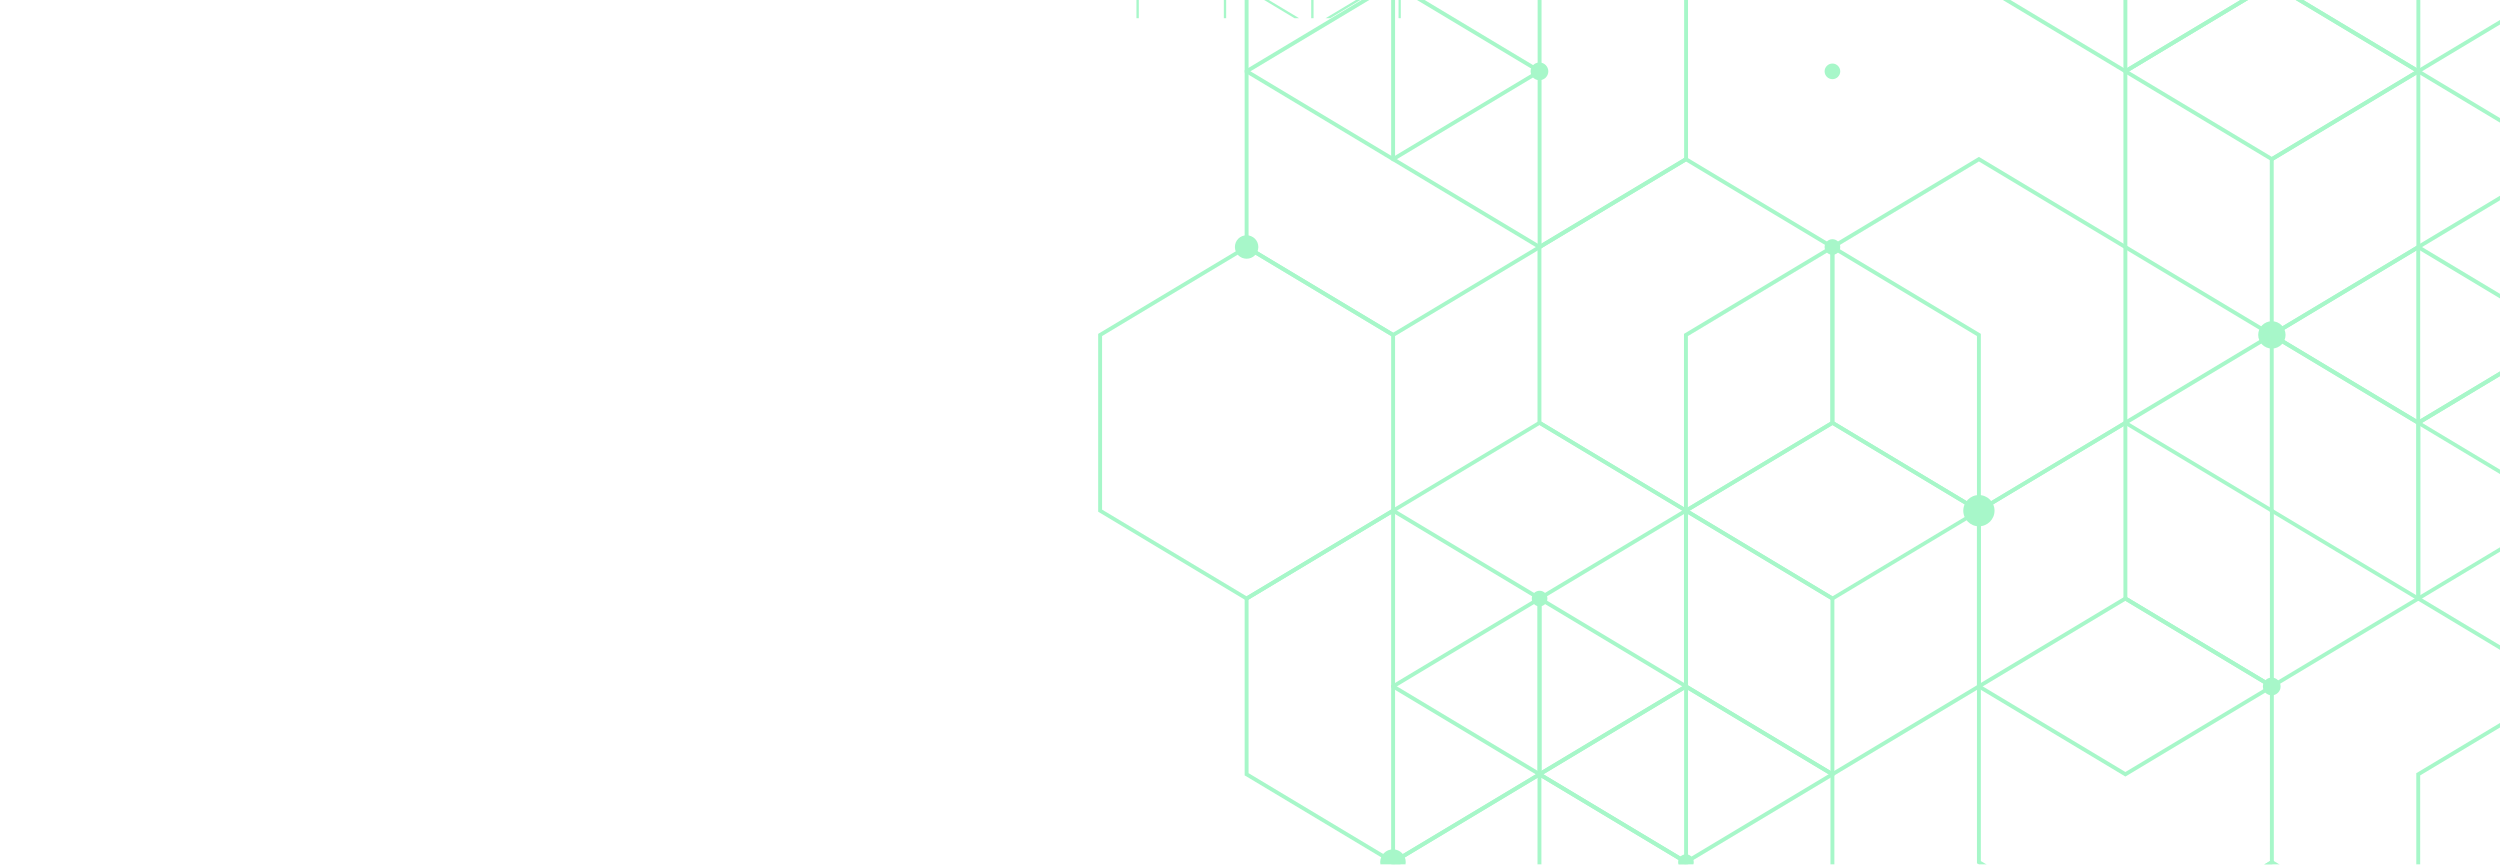 <?xml version="1.0" encoding="utf-8"?>
<!-- Generator: Adobe Illustrator 22.1.0, SVG Export Plug-In . SVG Version: 6.00 Build 0)  -->
<svg version="1.1" id="Слой_1" xmlns="http://www.w3.org/2000/svg" xmlns:xlink="http://www.w3.org/1999/xlink" x="0px" y="0px"
	 viewBox="0 0 1920 664" style="enable-background:new 0 0 1920 664;" xml:space="preserve">
<style type="text/css">
	.st0{opacity:0.43;}
	.st1{clip-path:url(#SVGID_2_);}
	.st2{fill:#32ED82;}
</style>
<title>Ресурс 3video_decor</title>
<g id="Слой_2_1_">
	<g id="Layer_1">
		<g class="st0">
			<g>
				<g>
					<defs>
						<polygon id="SVGID_1_" points="888.9,0 612.3,0 -0.4,0 -0.4,664 612.3,664 888.9,664 1920.4,664 1920.4,0 						"/>
					</defs>
					<clipPath id="SVGID_2_">
						<use xlink:href="#SVGID_1_"  style="overflow:visible;"/>
					</clipPath>
					<g class="st1">
						<polygon class="st2" points="1743.3,796.3 1743.3,920.1 1746.3,920.1 1746.3,798 1857.2,731.4 1968.2,798 1968.2,920.1 
							1971.2,920.1 1971.2,796.3 1857.2,727.9 						"/>
						<polygon class="st2" points="1630.8,863.8 1630.8,920.1 1633.8,920.1 1633.8,865.5 1744.8,798.9 1855.7,865.5 1855.7,920.1 
							1858.7,920.1 1858.7,863.8 1744.8,795.4 						"/>
						<polygon class="st2" points="2170.7,781 2083.7,728.8 2083.7,595.5 2170.7,543.3 2170.7,539.8 2080.7,593.8 2080.7,730.5 
							2170.7,784.5 						"/>
						<polygon class="st2" points="1968.2,526.3 1968.2,663 2082.2,731.4 2170.7,678.3 2170.7,674.8 2082.2,727.9 1971.2,661.3 
							1971.2,528 2082.2,461.4 2170.7,514.5 2170.7,511 2082.2,457.9 						"/>
						<path class="st2" d="M1182.4,191.5l-114-68.4V-13.6l114-68.4l114,68.4v136.7L1182.4,191.5z M1071.4,121.4l111,66.6l111-66.6
							V-11.9l-111-66.6l-111,66.6V121.4z"/>
						<path class="st2" d="M1069.9,124l-114-68.4V-81.1l114-68.4l114,68.4V55.6L1069.9,124z M958.9,53.9l111,66.6l111-66.6V-79.4
							l-111-66.6l-111,66.6V53.9z"/>
						<path class="st2" d="M1069.9,259l-114-68.4V53.9l114-68.4l114,68.4v136.7L1069.9,259z M958.9,188.9l111,66.6l111-66.6V55.6
							l-111-66.6l-111,66.6V188.9z"/>
						<path class="st2" d="M1744.8,259l-114-68.4V53.9l114-68.4l114,68.4v136.7L1744.8,259z M1633.8,188.9l111,66.6l111-66.6V55.6
							l-111-66.6l-111,66.6V188.9z"/>
						<path class="st2" d="M1744.8,124l-114-68.4V-81.1l114-68.4l114,68.4V55.6L1744.8,124z M1633.8,53.9l111,66.6l111-66.6V-79.4
							l-111-66.6l-111,66.6V53.9z"/>
						<path class="st2" d="M1632.3,56.5l-114-68.4v-136.7l114-68.4l114,68.4v136.7L1632.3,56.5z M1521.3-13.6l111,66.6l111-66.6
							v-133.3l-111-66.6l-111,66.6L1521.3-13.6L1521.3-13.6z"/>
						<path class="st2" d="M1857.2,56.5l-114-68.4v-136.7l114-68.4l114,68.4v136.7L1857.2,56.5z M1746.2-13.6l111,66.6l111-66.6
							v-133.3l-111-66.6l-111,66.6V-13.6z"/>
						<path class="st2" d="M1182.4,866.4l-114-68.4V661.3l114-68.4l114,68.4V798L1182.4,866.4z M1071.4,796.3l111,66.6l111-66.6V663
							l-111-66.6l-111,66.6V796.3z"/>
						<path class="st2" d="M1294.8,798.9l-114-68.4V593.8l114-68.4l114,68.4v136.7L1294.8,798.9z M1183.8,728.8l111,66.6l111-66.6
							V595.5l-111-66.6l-111,66.6V728.8z"/>
						<path class="st2" d="M1632.3,731.4l-114-68.4V526.3l114-68.4l114,68.4V663L1632.3,731.4z M1521.3,661.3l111,66.6l111-66.6V528
							l-111-66.6l-111,66.6L1521.3,661.3L1521.3,661.3z"/>
						<path class="st2" d="M1744.8,528.9l-114-68.4V323.8l114-68.4l114,68.4v136.7L1744.8,528.9z M1633.8,458.8l111,66.6l111-66.6
							V325.6l-111-66.6l-111,66.6V458.8z"/>
						<path class="st2" d="M1857.2,461.4l-114-68.4V256.4l114-68.4l114,68.4V393L1857.2,461.4z M1746.2,391.4l111,66.6l111-66.6
							V258.1l-111-66.6l-111,66.6V391.4z"/>
						<path class="st2" d="M1969.7,528.9l-114-68.4V323.8l114-68.4l114,68.4v136.7L1969.7,528.9z M1858.7,458.8l111,66.6l111-66.6
							V325.6l-111-66.6l-111,66.6V458.8z"/>
						<path class="st2" d="M1969.7,798.9l-114-68.4V593.8l114-68.4l114,68.4v136.7L1969.7,798.9z M1858.7,728.8l111,66.6l111-66.6
							V595.5l-111-66.6l-111,66.6V728.8z"/>
						<path class="st2" d="M1969.7,393.9l-114-68.4V188.9l114-68.4l114,68.4v136.7L1969.7,393.9z M1858.7,323.9l111,66.6l111-66.6
							V190.6l-111-66.6l-111,66.6V323.9z"/>
						<path class="st2" d="M1857.2,326.5l-114-68.4V121.4l114-68.4l114,68.4v136.7L1857.2,326.5z M1746.2,256.4l111,66.6l111-66.6
							V123.1l-111-66.6l-111,66.6V256.4z"/>
						<path class="st2" d="M1407.3,596.4l-114-68.4V391.4l114-68.4l114,68.4V528L1407.3,596.4z M1296.3,526.3l111,66.6l111-66.6V393
							l-111-66.6l-111,66.6V526.3z"/>
						<path class="st2" d="M1632.3,596.4l-114-68.4V391.4l114-68.4l114,68.4V528L1632.3,596.4z M1521.3,526.3l111,66.6l111-66.6V393
							l-111-66.6l-111,66.6L1521.3,526.3L1521.3,526.3z"/>
						<path class="st2" d="M1294.8,663.9l-114-68.4V458.8l114-68.4l114,68.4v136.7L1294.8,663.9z M1183.8,593.8l111,66.6l111-66.6
							V460.5l-111-66.6l-111,66.6V593.8z"/>
						<path class="st2" d="M1182.4,596.4l-114-68.4V391.4l114-68.4l114,68.4V528L1182.4,596.4z M1071.4,526.3l111,66.6l111-66.6V393
							l-111-66.6l-111,66.6V526.3z"/>
						<path class="st2" d="M1182.4,731.4l-114-68.4V526.3l114-68.4l114,68.4V663L1182.4,731.4z M1071.4,661.3l111,66.6l111-66.6V528
							l-111-66.6l-111,66.6V661.3z"/>
						<path class="st2" d="M1069.9,663.9l-114-68.4V458.8l114-68.4l114,68.4v136.7L1069.9,663.9z M958.9,593.8l111,66.6l111-66.6
							V460.5l-111-66.6l-111,66.6V593.8z"/>
						<path class="st2" d="M957.4,461.4l-114-68.4V256.4l114-68.4l114,68.4V393L957.4,461.4z M846.4,391.4l111,66.6l111-66.6V258.1
							l-111-66.6l-111,66.6V391.4z"/>
						<path class="st2" d="M1294.8,393.9l-114-68.4V188.9l114-68.4l114,68.4v136.7L1294.8,393.9z M1183.8,323.9l111,66.6l111-66.6
							V190.6l-111-66.6l-111,66.6V323.9z"/>
						<path class="st2" d="M1407.3,461.4l-114-68.4V256.4l114-68.4l114,68.4V393L1407.3,461.4z M1296.3,391.4l111,66.6l111-66.6
							V258.1l-111-66.6l-111,66.6V391.4z"/>
						<path class="st2" d="M1189.1,54.8c0-3.7-3-6.8-6.8-6.8c-3.8,0-6.8,3-6.8,6.8s3,6.8,6.8,6.8
							C1186.1,61.6,1189.1,58.5,1189.1,54.8L1189.1,54.8z"/>
						<path class="st2" d="M966.4,189.7c0-5-4-9-9-9s-9,4-9,9s4,9,9,9l0,0C962.4,198.7,966.4,194.7,966.4,189.7z"/>
						<path class="st2" d="M1188.4,459.7c0-3.3-2.7-6-6-6c-3.3,0-6,2.7-6,6s2.7,6,6,6C1185.7,465.7,1188.4,463,1188.4,459.7z"/>
						<path class="st2" d="M1519.8,393.9l-114-68.4V188.9l114-68.4l114,68.4v136.7L1519.8,393.9z M1408.8,323.9l111,66.6l111-66.6
							V190.6l-111-66.6l-111,66.6L1408.8,323.9L1408.8,323.9z"/>
						<path class="st2" d="M1413.3,189.7c0-3.3-2.7-6-6-6c-3.3,0-6,2.7-6,6s2.7,6,6,6C1410.6,195.7,1413.3,193.1,1413.3,189.7z"/>
						<path class="st2" d="M1755.3,257.2c0-5.8-4.7-10.5-10.5-10.5s-10.5,4.7-10.5,10.5c0,5.8,4.7,10.5,10.5,10.5l0,0
							C1750.6,267.7,1755.3,263,1755.3,257.2z"/>
						<path class="st2" d="M2087.4,189.7c0-2.9-2.4-5.3-5.3-5.3c-2.9,0-5.3,2.4-5.3,5.3s2.4,5.3,5.3,5.3
							C2085,195,2087.4,192.6,2087.4,189.7L2087.4,189.7z"/>
						<path class="st2" d="M1976.5-12.7c0-3.7-3-6.8-6.8-6.8s-6.8,3-6.8,6.8s3,6.8,6.8,6.8S1976.5-9,1976.5-12.7L1976.5-12.7z"/>
						<path class="st2" d="M1976.5,392.2c0-3.7-3-6.8-6.8-6.8s-6.8,3-6.8,6.8s3,6.8,6.8,6.8S1976.5,395.9,1976.5,392.2L1976.5,392.2
							z"/>
						<path class="st2" d="M1753.8-147.7c0-5-4-9-9-9s-9,4-9,9s4,9,9,9S1753.8-142.7,1753.8-147.7z"/>
						<path class="st2" d="M1973.5-282.7c0-2.1-1.7-3.8-3.7-3.8c-2.1,0-3.8,1.7-3.8,3.7c0,2.1,1.7,3.8,3.7,3.8l0,0
							C1971.8-278.9,1973.5-280.6,1973.5-282.7L1973.5-282.7z"/>
						<path class="st2" d="M1863.2-350.2c0-3.3-2.7-6-6-6s-6,2.7-6,6s2.7,6,6,6S1863.2-346.9,1863.2-350.2z"/>
						<path class="st2" d="M1751.5,527.2c0-3.7-3-6.8-6.8-6.8s-6.8,3-6.8,6.8s3,6.8,6.8,6.8S1751.5,530.9,1751.5,527.2L1751.5,527.2
							z"/>
						<path class="st2" d="M1410.3,864.6c0-1.7-1.3-3-3-3c-1.7,0-3,1.3-3,3s1.3,3,3,3C1409,867.6,1410.3,866.3,1410.3,864.6z"/>
						<path class="st2" d="M1528,797.1c0-4.6-3.7-8.3-8.2-8.3s-8.3,3.7-8.3,8.2s3.7,8.3,8.2,8.3l0,0
							C1524.4,805.4,1528,801.7,1528,797.1z"/>
						<path class="st2" d="M1984,527.2c0-7.9-6.4-14.3-14.2-14.3c-7.9,0-14.3,6.4-14.3,14.2s6.4,14.3,14.2,14.3l0,0
							C1977.6,541.4,1984,535.1,1984,527.2L1984,527.2z"/>
						<path class="st2" d="M1079.6,662.1c0-5.4-4.4-9.8-9.8-9.8c-5.4,0-9.8,4.4-9.8,9.8s4.4,9.8,9.8,9.8
							C1075.3,671.9,1079.6,667.5,1079.6,662.1z"/>
						<path class="st2" d="M962.6,864.6c0-2.9-2.4-5.3-5.3-5.3s-5.3,2.4-5.3,5.3s2.4,5.3,5.3,5.3S962.6,867.5,962.6,864.6
							L962.6,864.6z"/>
						<path class="st2" d="M1870.7,729.6c0-7.5-6-13.5-13.5-13.5s-13.5,6-13.5,13.5s6,13.5,13.5,13.5l0,0
							C1864.7,743.1,1870.7,737.1,1870.7,729.6L1870.7,729.6z"/>
						<path class="st2" d="M1300.8,662.1c0-3.3-2.7-6-6-6c-3.3,0-6,2.7-6,6s2.7,6,6,6C1298.1,668.1,1300.8,665.5,1300.8,662.1z"/>
						<path class="st2" d="M1531.8,392.2c0-6.6-5.4-12-12-12s-12,5.4-12,12s5.4,12,12,12S1531.8,398.8,1531.8,392.2z"/>
						<path class="st2" d="M1413.3,54.8c0-3.3-2.7-6-6-6c-3.3,0-6,2.7-6,6s2.7,6,6,6C1410.6,60.8,1413.3,58.1,1413.3,54.8z"/>
						<path class="st2" d="M1297.1-147.7c0-1.2-1-2.3-2.3-2.3c-1.2,0-2.3,1-2.3,2.3c0,1.2,1,2.2,2.2,2.2
							C1296.1-145.4,1297.1-146.4,1297.1-147.7z"/>
						<polygon class="st2" points="2170.7,-28.9 2083.7,-81.1 2083.7,-214.3 2170.7,-266.5 2170.7,-270 2080.7,-216 2080.7,-79.4 
							2170.7,-25.4 						"/>
						<polygon class="st2" points="2170.7,241.1 2083.7,188.9 2083.7,55.6 2170.7,3.4 2170.7,-0.1 2080.7,53.9 2080.7,190.6 
							2170.7,244.6 						"/>
						<polygon class="st2" points="1968.2,-13.6 1968.2,123.1 2082.2,191.5 2170.7,138.4 2170.7,134.9 2082.2,188 1971.2,121.4 
							1971.2,-11.9 2082.2,-78.5 2170.7,-25.4 2170.7,-28.9 2082.2,-82 						"/>
						<polygon class="st2" points="1630.8,728.8 1630.8,865.5 1721.9,920.1 1727.7,920.1 1633.8,863.8 1633.8,730.5 1744.8,663.9 
							1855.7,730.5 1855.7,863.8 1761.9,920.1 1767.7,920.1 1858.7,865.5 1858.7,728.8 1744.8,660.4 						"/>
						<polygon class="st2" points="1008.8,-59.8 1008.8,14 1007,14 1007,-58.8 940.8,-98.5 874.6,-58.8 874.6,14 872.8,14 
							872.8,-59.8 940.8,-100.6 						"/>
						<polygon class="st2" points="1075.8,-19.6 1075.8,14 1074.1,14 1074.1,-18.6 1007.9,-58.3 941.7,-18.6 941.7,14 939.9,14 
							939.9,-19.6 1007.9,-60.4 						"/>
						<polygon class="st2" points="753.8,-69 805.7,-100.1 805.7,-179.6 753.8,-210.7 753.8,-212.8 807.5,-180.6 807.5,-99.1 
							753.8,-66.9 						"/>
						<polygon class="st2" points="874.6,-220.8 874.6,-139.3 806.6,-98.5 753.8,-130.2 753.8,-132.3 806.6,-100.6 872.8,-140.3 
							872.8,-219.8 806.6,-259.5 753.8,-227.9 753.8,-230 806.6,-261.6 						"/>
						<path class="st2" d="M1275.3-461.3v-81.5l68-40.8l68,40.8v81.5l-68,40.8L1275.3-461.3z M1409.5-541.8l-66.2-39.7l-66.2,39.7
							v79.5l66.2,39.7l66.2-39.7V-541.8z"/>
						<path class="st2" d="M1342.4-501.6v-81.5l68-40.8l68,40.8v81.5l-68,40.8L1342.4-501.6z M1476.6-582.1l-66.2-39.7l-66.2,39.7
							v79.5l66.2,39.7l66.2-39.7V-582.1z"/>
						<path class="st2" d="M1342.4-421.1v-81.5l68-40.8l68,40.8v81.5l-68,40.8L1342.4-421.1z M1476.6-501.6l-66.2-39.7l-66.2,39.7
							v79.5l66.2,39.7l66.2-39.7V-501.6z"/>
						<path class="st2" d="M939.9-421.1v-81.5l68-40.8l68,40.8v81.5l-68,40.8L939.9-421.1z M1074-501.6l-66.2-39.7l-66.2,39.7v79.5
							l66.2,39.7l66.2-39.7V-501.6z"/>
						<path class="st2" d="M939.9-501.6v-81.5l68-40.8l68,40.8v81.5l-68,40.8L939.9-501.6z M1074-582.1l-66.2-39.7l-66.2,39.7v79.5
							l66.2,39.7l66.2-39.7V-582.1z"/>
						<path class="st2" d="M1007-541.8v-81.5l68-40.8l68,40.8v81.5l-68,40.8L1007-541.8z M1141.1-622.3l-66.2-39.7l-66.2,39.7v79.5
							l66.2,39.7l66.2-39.7V-622.3z"/>
						<path class="st2" d="M872.8-541.8v-81.5l68-40.8l68,40.8v81.5l-68,40.8L872.8-541.8z M1007-622.3L940.8-662l-66.2,39.7v79.5
							l66.2,39.7l66.2-39.7V-622.3L1007-622.3z"/>
						<path class="st2" d="M1275.3-58.8v-81.5l68-40.8l68,40.8v81.5l-68,40.8L1275.3-58.8z M1409.5-139.3l-66.2-39.7l-66.2,39.7
							v79.5l66.2,39.7l66.2-39.7V-139.3z"/>
						<path class="st2" d="M1208.2-99.1v-81.5l68-40.8l68,40.8v81.5l-68,40.8L1208.2-99.1z M1342.4-179.6l-66.2-39.7l-66.2,39.7
							v79.5l66.2,39.7l66.2-39.7V-179.6z"/>
						<path class="st2" d="M1007-139.3v-81.5l68-40.8l68,40.8v81.5l-68,40.8L1007-139.3z M1141.1-219.8l-66.2-39.7l-66.2,39.7v79.5
							l66.2,39.7l66.2-39.7V-219.8z"/>
						<path class="st2" d="M939.9-260.1v-81.5l68-40.8l68,40.8v81.5l-68,40.8L939.9-260.1z M1074-340.6l-66.2-39.7l-66.2,39.7v79.5
							l66.2,39.7l66.2-39.7V-340.6z"/>
						<path class="st2" d="M872.8-300.3v-81.5l68-40.8l68,40.8v81.5l-68,40.8L872.8-300.3z M1007-380.8l-66.2-39.7l-66.2,39.7v79.5
							l66.2,39.7l66.2-39.7V-380.8L1007-380.8z"/>
						<path class="st2" d="M805.7-260.1v-81.5l68-40.8l68,40.8v81.5l-68,40.8L805.7-260.1z M939.9-340.6l-66.2-39.7l-66.2,39.7v79.5
							l66.2,39.7l66.2-39.7V-340.6z"/>
						<path class="st2" d="M805.7-99.1v-81.5l68-40.8l68,40.8v81.5l-68,40.8L805.7-99.1z M939.9-179.6l-66.2-39.7l-66.2,39.7v79.5
							l66.2,39.7l66.2-39.7V-179.6z"/>
						<path class="st2" d="M805.7-340.6v-81.5l68-40.8l68,40.8v81.5l-68,40.8L805.7-340.6z M939.9-421.1l-66.2-39.7l-66.2,39.7v79.5
							l66.2,39.7l66.2-39.7V-421.1z"/>
						<path class="st2" d="M872.8-380.8v-81.5l68-40.8l68,40.8v81.5l-68,40.8L872.8-380.8z M1007-461.3L940.8-501l-66.2,39.7v79.5
							l66.2,39.7l66.2-39.7V-461.3L1007-461.3z"/>
						<path class="st2" d="M1141.1-219.8v-81.5l68-40.8l68,40.8v81.5l-68,40.8L1141.1-219.8z M1275.3-300.3l-66.2-39.7l-66.2,39.7
							v79.5l66.2,39.7l66.2-39.7V-300.3z"/>
						<path class="st2" d="M1007-219.8v-81.5l68-40.8l68,40.8v81.5l-68,40.8L1007-219.8z M1141.1-300.3l-66.2-39.7l-66.2,39.7v79.5
							l66.2,39.7l66.2-39.7V-300.3z"/>
						<path class="st2" d="M1208.2-179.6v-81.5l68-40.8l68,40.8v81.5l-68,40.8L1208.2-179.6z M1342.4-260.1l-66.2-39.7l-66.2,39.7
							v79.5l66.2,39.7l66.2-39.7V-260.1z"/>
						<path class="st2" d="M1275.3-219.8v-81.5l68-40.8l68,40.8v81.5l-68,40.8L1275.3-219.8z M1409.5-300.3l-66.2-39.7l-66.2,39.7
							v79.5l66.2,39.7l66.2-39.7V-300.3z"/>
						<path class="st2" d="M1275.3-139.3v-81.5l68-40.8l68,40.8v81.5l-68,40.8L1275.3-139.3z M1409.5-219.8l-66.2-39.7l-66.2,39.7
							v79.5l66.2,39.7l66.2-39.7V-219.8z"/>
						<path class="st2" d="M1342.4-179.6v-81.5l68-40.8l68,40.8v81.5l-68,40.8L1342.4-179.6z M1476.6-260.1l-66.2-39.7l-66.2,39.7
							v79.5l66.2,39.7l66.2-39.7V-260.1z"/>
						<path class="st2" d="M1409.5-300.3v-81.5l68-40.8l68,40.8v81.5l-68,40.8L1409.5-300.3z M1543.6-380.8l-66.2-39.7l-66.2,39.7
							v79.5l66.2,39.7l66.2-39.7V-380.8z"/>
						<path class="st2" d="M1208.2-340.6v-81.5l68-40.8l68,40.8v81.5l-68,40.8L1208.2-340.6z M1342.4-421.1l-66.2-39.7l-66.2,39.7
							v79.5l66.2,39.7l66.2-39.7V-421.1z"/>
						<path class="st2" d="M1141.1-300.3v-81.5l68-40.8l68,40.8v81.5l-68,40.8L1141.1-300.3z M1275.3-380.8l-66.2-39.7l-66.2,39.7
							v79.5l66.2,39.7l66.2-39.7V-380.8z"/>
						<path class="st2" d="M1339.3-502.1c0-2.2,1.8-4,4-4c2.2,0,4,1.8,4,4s-1.8,4-4,4C1341.1-498.1,1339.3-499.9,1339.3-502.1z"/>
						<path class="st2" d="M1472.1-421.6c0-3,2.4-5.4,5.4-5.4s5.4,2.4,5.4,5.4s-2.4,5.4-5.4,5.4l0,0
							C1474.5-416.2,1472.1-418.6,1472.1-421.6z"/>
						<path class="st2" d="M1339.7-260.6c0-2,1.6-3.6,3.6-3.6s3.6,1.6,3.6,3.6s-1.6,3.6-3.6,3.6l0,0
							C1341.3-257,1339.7-258.6,1339.7-260.6z"/>
						<path class="st2" d="M1074-340.6v-81.5l68-40.8l68,40.8v81.5l-68,40.8L1074-340.6z M1208.2-421.1l-66.2-39.7l-66.2,39.7v79.5
							l66.2,39.7l66.2-39.7V-421.1z"/>
						<path class="st2" d="M1205.5-421.6c0-2,1.6-3.6,3.6-3.6s3.6,1.6,3.6,3.6s-1.6,3.6-3.6,3.6l0,0
							C1207.1-418,1205.5-419.6,1205.5-421.6z"/>
						<path class="st2" d="M1001.6-381.3c0-3.5,2.8-6.3,6.3-6.3s6.3,2.8,6.3,6.3s-2.8,6.3-6.3,6.3
							C1004.4-375.1,1001.6-377.9,1001.6-381.3z"/>
						<path class="st2" d="M803.5-421.6c0-1.7,1.4-3.1,3.1-3.1s3.1,1.4,3.1,3.1s-1.4,3.1-3.1,3.1S803.5-419.9,803.5-421.6
							L803.5-421.6z"/>
						<path class="st2" d="M869.6-542.3c0-2.2,1.8-4,4-4s4,1.8,4,4s-1.8,4-4,4S869.6-540.1,869.6-542.3z"/>
						<path class="st2" d="M869.6-300.8c0-2.2,1.8-4,4-4s4,1.8,4,4s-1.8,4-4,4S869.6-298.6,869.6-300.8z"/>
						<path class="st2" d="M1002.5-622.9c0-3,2.4-5.4,5.4-5.4s5.4,2.4,5.4,5.4s-2.4,5.4-5.4,5.4l0,0
							C1004.9-617.5,1002.5-619.9,1002.5-622.9C1002.5-622.8,1002.5-622.8,1002.5-622.9z"/>
						<path class="st2" d="M871.4-703.4c0-1.2,1-2.2,2.2-2.2s2.2,1,2.2,2.2s-1,2.2-2.2,2.2l0,0C872.5-701.1,871.4-702.1,871.4-703.4
							z"/>
						<path class="st2" d="M937.2-743.6c0-2,1.6-3.6,3.6-3.6s3.6,1.6,3.6,3.6s-1.6,3.6-3.6,3.6S937.2-741.6,937.2-743.6L937.2-743.6
							z"/>
						<path class="st2" d="M1003.8-220.3c0-2.2,1.8-4,4-4s4,1.8,4,4s-1.8,4-4,4S1003.8-218.1,1003.8-220.3z"/>
						<path class="st2" d="M1207.3-19.1c0-1,0.8-1.8,1.8-1.8s1.8,0.8,1.8,1.8s-0.8,1.8-1.8,1.8C1208.1-17.3,1207.3-18.1,1207.3-19.1
							L1207.3-19.1z"/>
						<path class="st2" d="M1137.1-59.3c0-2.7,2.2-4.9,4.9-4.9s4.9,2.2,4.9,4.9s-2.2,4.9-4.9,4.9l0,0
							C1139.3-54.4,1137.1-56.6,1137.1-59.3L1137.1-59.3z"/>
						<path class="st2" d="M865.2-220.3c0-4.7,3.8-8.5,8.5-8.5c4.7,0,8.5,3.8,8.5,8.5s-3.8,8.5-8.5,8.5l0,0
							C869-211.8,865.2-215.6,865.2-220.3z"/>
						<path class="st2" d="M1404.6-139.8c0-3.2,2.6-5.8,5.8-5.8c3.2,0,5.8,2.6,5.8,5.8s-2.6,5.8-5.8,5.8l0,0
							C1407.2-134,1404.6-136.6,1404.6-139.8z"/>
						<path class="st2" d="M1474.3-19.1c0-1.7,1.4-3.1,3.1-3.1c1.7,0,3.1,1.4,3.2,3.1c0,1.7-1.4,3.1-3.1,3.2l0,0
							C1475.7-15.9,1474.3-17.3,1474.3-19.1z"/>
						<path class="st2" d="M932.7-99.6c0-4.4,3.6-8,8-8c4.4,0,8,3.6,8,8s-3.6,8-8,8C936.3-91.6,932.8-95.2,932.7-99.6z"/>
						<path class="st2" d="M1272.6-139.8c0-2,1.6-3.6,3.6-3.6s3.6,1.6,3.6,3.6s-1.6,3.6-3.6,3.6l0,0
							C1274.2-136.2,1272.6-137.8,1272.6-139.8L1272.6-139.8z"/>
						<path class="st2" d="M1134.9-300.8c0-4,3.2-7.2,7.2-7.2s7.2,3.2,7.2,7.1c0,4-3.2,7.2-7.1,7.2l0,0
							C1138.1-293.7,1134.9-296.9,1134.9-300.8L1134.9-300.8z"/>
						<path class="st2" d="M1205.5-502.1c0-2,1.6-3.6,3.6-3.6s3.6,1.6,3.6,3.6s-1.6,3.6-3.6,3.6l0,0
							C1207.1-498.5,1205.5-500.1,1205.5-502.1z"/>
						<path class="st2" d="M1274.9-622.9c0-0.7,0.6-1.3,1.3-1.3s1.3,0.6,1.3,1.3s-0.6,1.3-1.3,1.3
							C1275.5-621.5,1274.9-622.1,1274.9-622.9C1274.9-622.8,1274.9-622.8,1274.9-622.9z"/>
						<polygon class="st2" points="753.8,-552 805.7,-583.1 805.7,-662.6 753.8,-693.7 753.8,-695.8 807.5,-663.6 807.5,-582.1 
							753.8,-549.9 						"/>
						<polygon class="st2" points="753.8,-391 805.7,-422.1 805.7,-501.6 753.8,-532.7 753.8,-534.8 807.5,-502.6 807.5,-421.1 
							753.8,-388.9 						"/>
						<polygon class="st2" points="874.6,-542.9 874.6,-461.3 806.6,-420.5 753.8,-452.2 753.8,-454.3 806.6,-422.6 872.8,-462.4 
							872.8,-541.8 806.6,-581.6 753.8,-549.9 753.8,-552 806.6,-583.6 						"/>
						<polygon class="st2" points="1075.8,-100.1 1075.8,-18.6 1021.5,14 1018,14 1074.1,-19.6 1074.1,-99.1 1007.9,-138.8 
							941.7,-99.1 941.7,-19.6 997.7,14 994.2,14 939.9,-18.6 939.9,-100.1 1007.9,-140.9 						"/>
					</g>
				</g>
			</g>
		</g>
	</g>
</g>
</svg>
